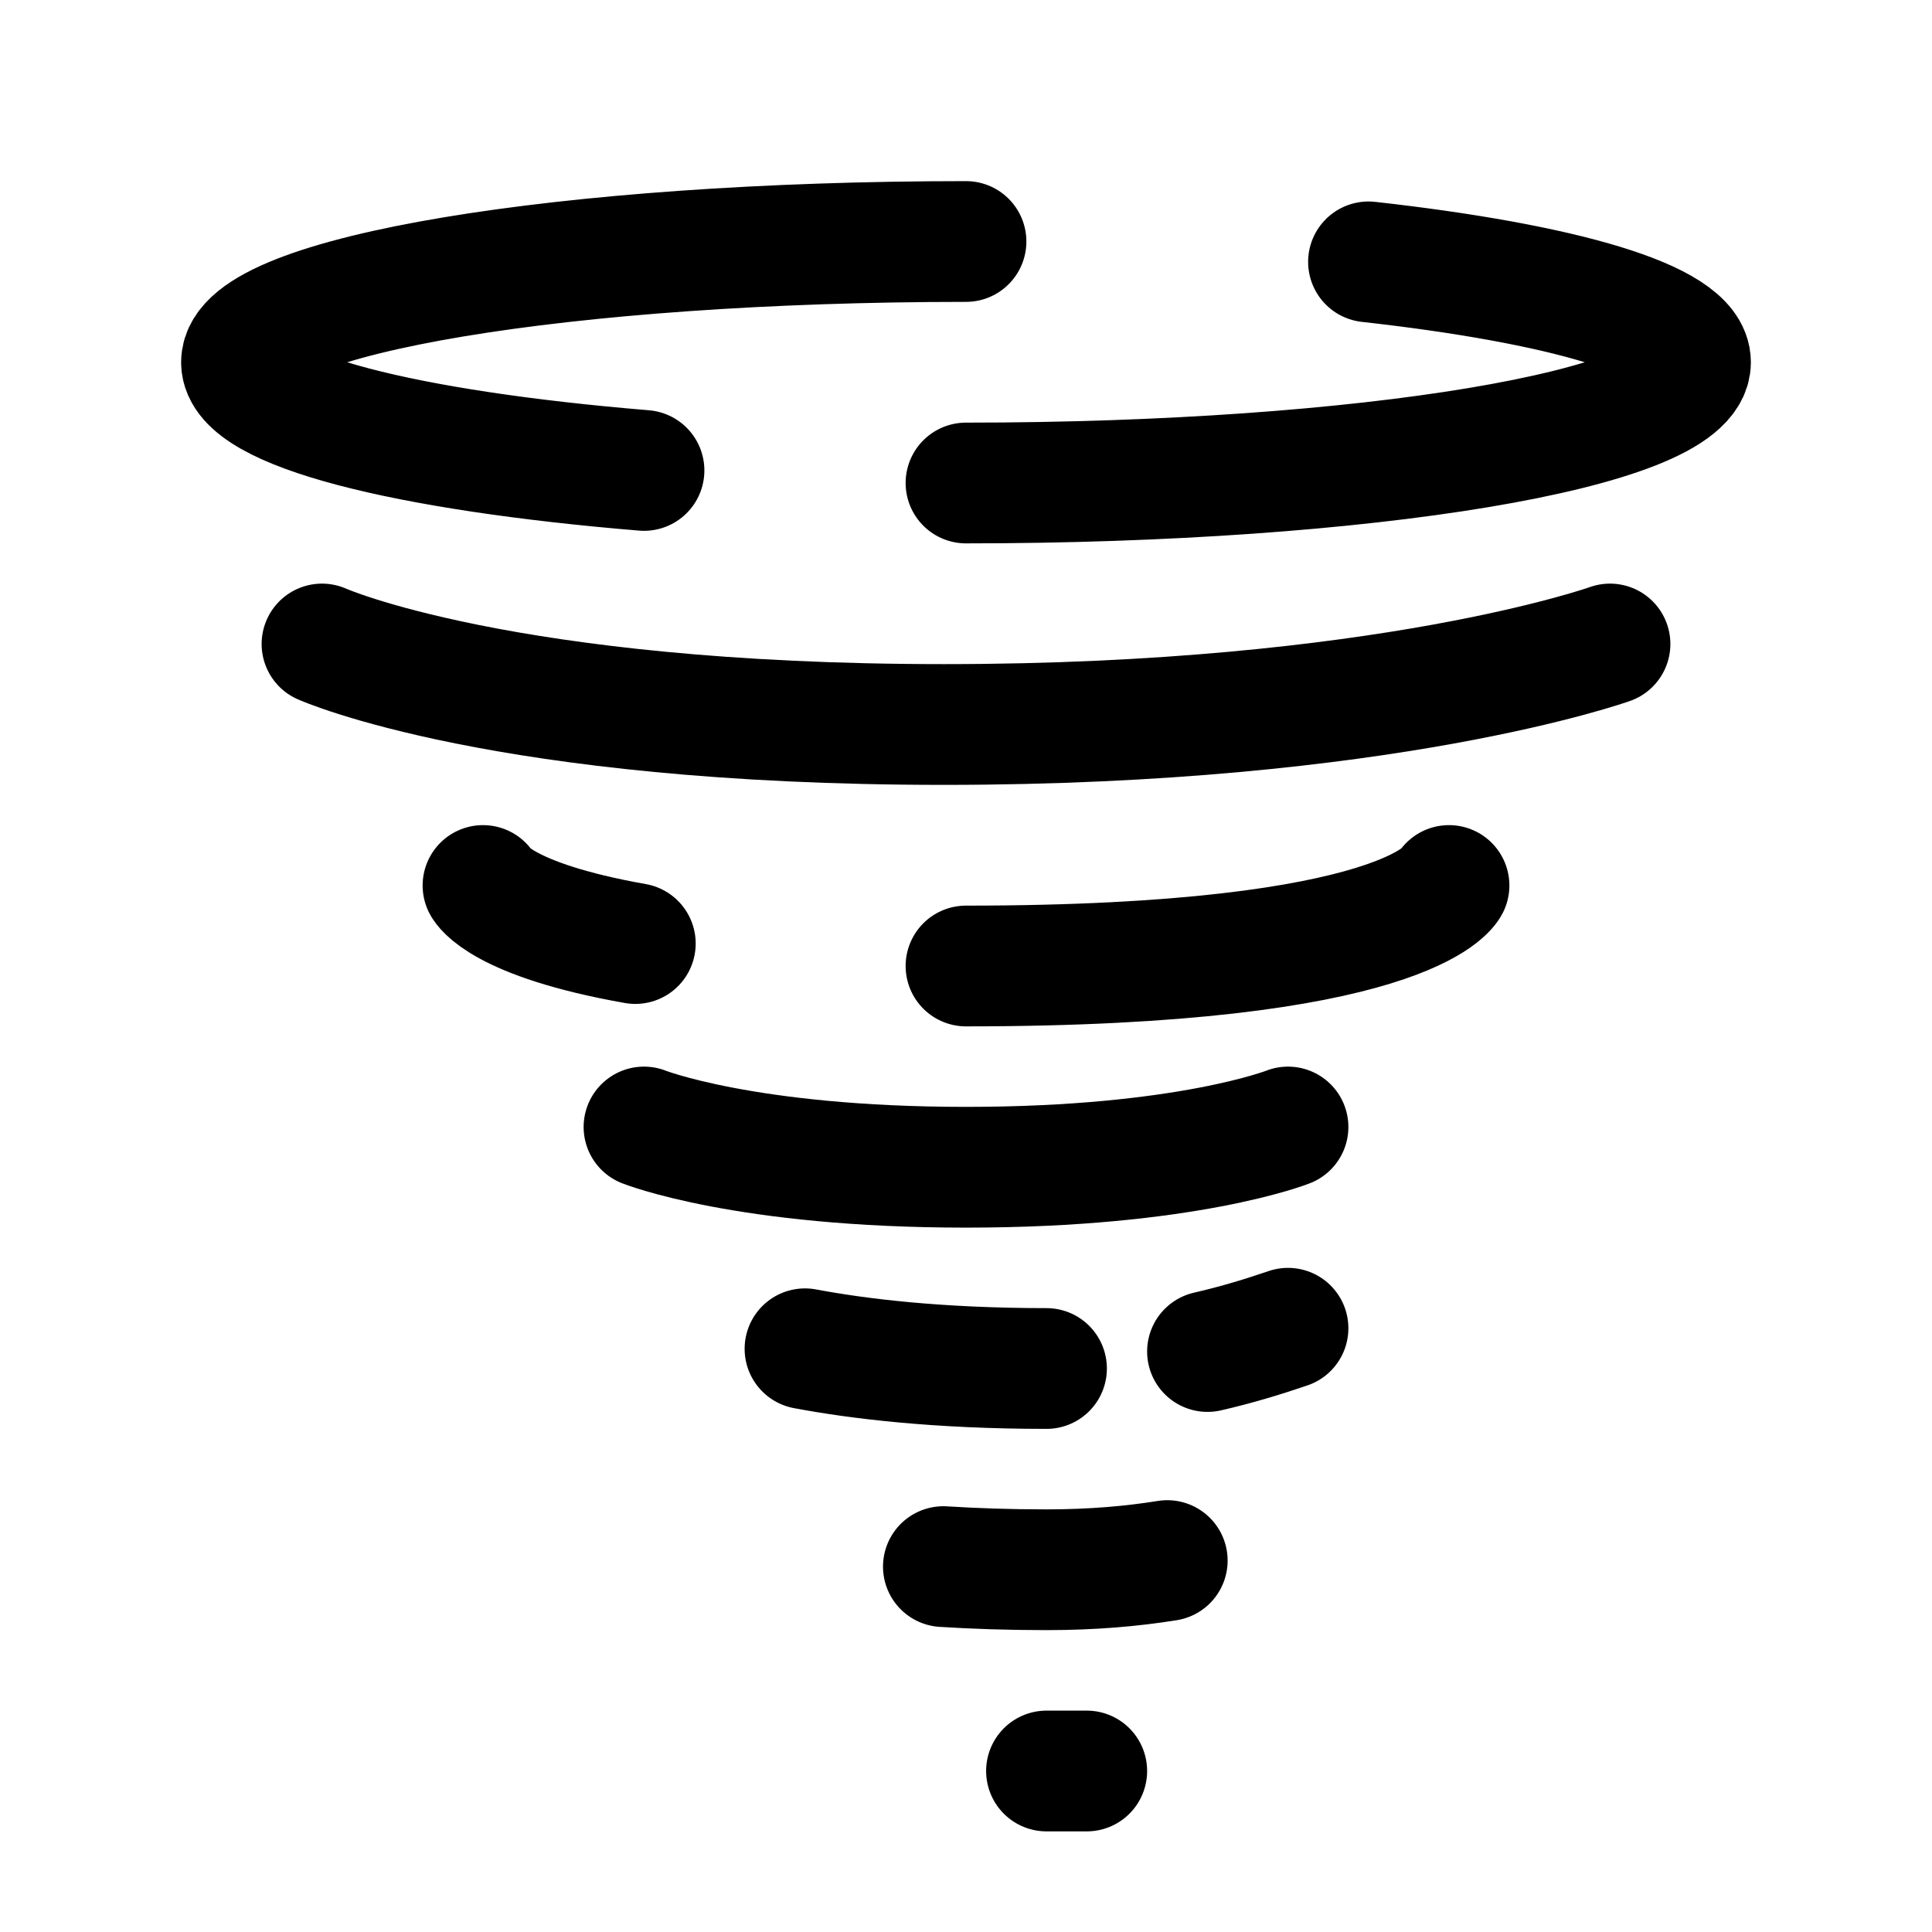 <svg width="24" height="24" viewBox="0 0 24 24" fill="none" xmlns="http://www.w3.org/2000/svg"><g id="Broken / Weather / Tornado"><path id="Vector" d="M12 6C16.971 6 21 5.328 21 4.5C21 3.98 19.412 3.522 17 3.253M12 3C7.029 3 3 3.672 3 4.5C3 5.089 5.037 5.599 8 5.844" stroke="currentColor" stroke-width="1.5" stroke-linecap="round"/><path id="Vector_2" d="M20 8C20 8 17.209 9 11.724 9C6.239 9 4 8 4 8" stroke="currentColor" stroke-width="1.5" stroke-linecap="round"/><path id="Vector_3" d="M16 14C16 14 14.742 14.5 12 14.5C9.258 14.5 8 14 8 14" stroke="currentColor" stroke-width="1.5" stroke-linecap="round"/><path id="Vector_4" d="M13 17C11.648 17 10.658 16.879 10 16.755M16 16.5C15.698 16.603 15.371 16.704 15 16.789" stroke="currentColor" stroke-width="1.5" stroke-linecap="round"/><path id="Vector_5" d="M11.719 19.461C12.103 19.485 12.53 19.5 13 19.5C13.574 19.5 14.066 19.456 14.5 19.386" stroke="currentColor" stroke-width="1.5" stroke-linecap="round"/><path id="Vector_6" d="M18 11C18 11 17.485 12 12 12M6 11C6 11 6.219 11.425 7.892 11.721" stroke="currentColor" stroke-width="1.5" stroke-linecap="round"/><path id="Vector 1104" d="M13 22C13 22 13.305 22 13.5 22" stroke="currentColor" stroke-width="1.5" stroke-linecap="round"/></g></svg>